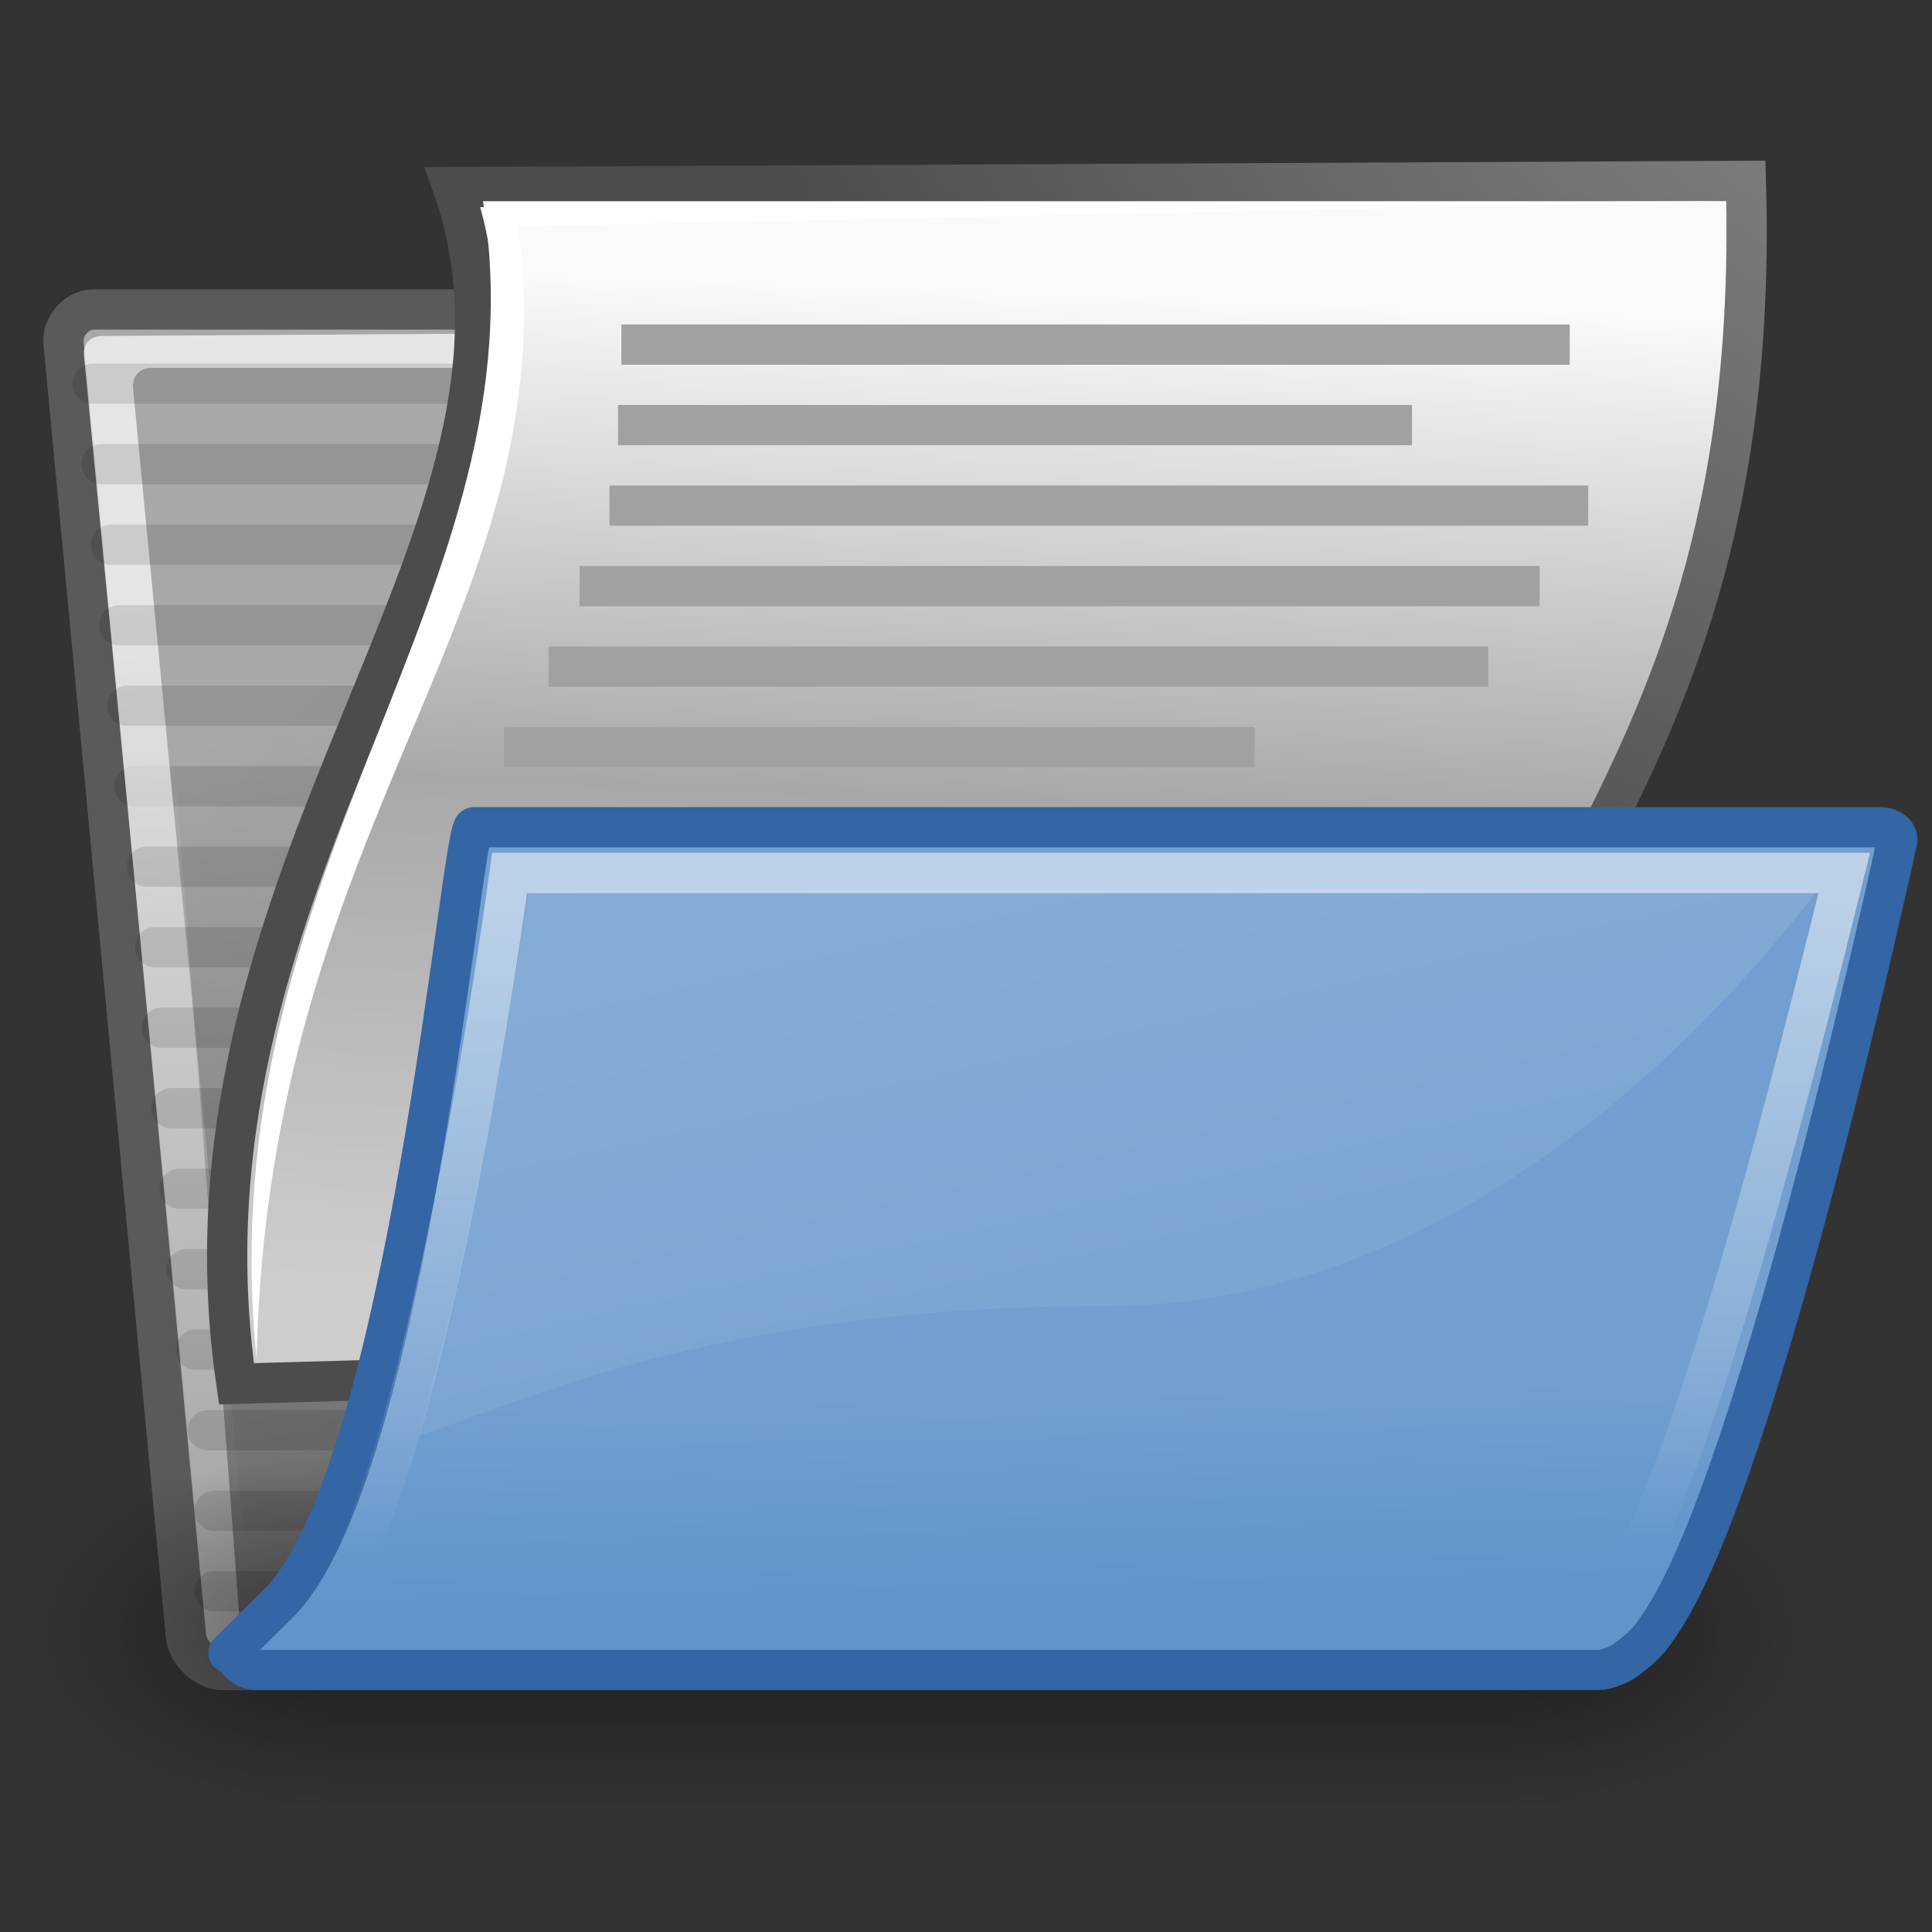 <?xml version="1.0" encoding="UTF-8" standalone="no"?>
<!-- Created with Inkscape (http://www.inkscape.org/) -->

<svg
   xmlns:dc="http://purl.org/dc/elements/1.1/"
   xmlns:cc="http://creativecommons.org/ns#"
   xmlns:rdf="http://www.w3.org/1999/02/22-rdf-syntax-ns#"
   xmlns:svg="http://www.w3.org/2000/svg"
   xmlns="http://www.w3.org/2000/svg"
   xmlns:xlink="http://www.w3.org/1999/xlink"
   xmlns:sodipodi="http://sodipodi.sourceforge.net/DTD/sodipodi-0.dtd"
   xmlns:inkscape="http://www.inkscape.org/namespaces/inkscape"
   width="48px"
   height="48px"
   id="svg97"
   sodipodi:version="0.32"
   inkscape:version="0.91 r13725"
   sodipodi:docname="file-open.svg"
   inkscape:export-filename="/home/jimmac/ximian_art/icons/nautilus/snowdunes/gnome-fs-directory-accept.png"
   inkscape:export-xdpi="90.000000"
   inkscape:export-ydpi="90.000000"
   inkscape:output_extension="org.inkscape.output.svg.inkscape"
   version="1.1">
  <rect width="100%" height="100%" fill="#333333" stroke="none"/>
  <defs
     id="defs3">
    <inkscape:perspective
       sodipodi:type="inkscape:persp3d"
       inkscape:vp_x="0 : 24 : 1"
       inkscape:vp_y="0 : 1000 : 0"
       inkscape:vp_z="48 : 24 : 1"
       inkscape:persp3d-origin="24 : 16 : 1"
       id="perspective90" />
    <radialGradient
       inkscape:collect="always"
       xlink:href="#linearGradient5060"
       id="radialGradient5031"
       gradientUnits="userSpaceOnUse"
       gradientTransform="matrix(-2.774,0,0,1.97,112.762,-872.885)"
       cx="605.714"
       cy="486.648"
       fx="605.714"
       fy="486.648"
       r="117.143" />
    <linearGradient
       inkscape:collect="always"
       id="linearGradient5060">
      <stop
         style="stop-color:black;stop-opacity:1;"
         offset="0"
         id="stop5062" />
      <stop
         style="stop-color:black;stop-opacity:0;"
         offset="1"
         id="stop5064" />
    </linearGradient>
    <radialGradient
       inkscape:collect="always"
       xlink:href="#linearGradient5060"
       id="radialGradient5029"
       gradientUnits="userSpaceOnUse"
       gradientTransform="matrix(2.774,0,0,1.97,-1891.633,-872.885)"
       cx="605.714"
       cy="486.648"
       fx="605.714"
       fy="486.648"
       r="117.143" />
    <linearGradient
       id="linearGradient5048">
      <stop
         style="stop-color:black;stop-opacity:0;"
         offset="0"
         id="stop5050" />
      <stop
         id="stop5056"
         offset="0.5"
         style="stop-color:black;stop-opacity:1;" />
      <stop
         style="stop-color:black;stop-opacity:0;"
         offset="1"
         id="stop5052" />
    </linearGradient>
    <linearGradient
       inkscape:collect="always"
       xlink:href="#linearGradient5048"
       id="linearGradient5027"
       gradientUnits="userSpaceOnUse"
       gradientTransform="matrix(2.774,0,0,1.97,-1892.179,-872.885)"
       x1="302.857"
       y1="366.648"
       x2="302.857"
       y2="609.505" />
    <linearGradient
       id="linearGradient269">
      <stop
         id="stop270"
         offset="0"
         style="stop-color:#a3a3a3;stop-opacity:1;" />
      <stop
         id="stop271"
         offset="1"
         style="stop-color:#4c4c4c;stop-opacity:1;" />
    </linearGradient>
    <radialGradient
       inkscape:collect="always"
       xlink:href="#linearGradient269"
       id="radialGradient8234"
       gradientUnits="userSpaceOnUse"
       gradientTransform="matrix(0.968,0,0,1.047,44.365,-15.007)"
       cx="8.824"
       cy="3.756"
       fx="8.824"
       fy="3.756"
       r="37.752" />
    <linearGradient
       id="linearGradient259">
      <stop
         id="stop260"
         offset="0"
         style="stop-color:#fafafa;stop-opacity:1;" />
      <stop
         style="stop-color:#a8a8a8;stop-opacity:1;"
         offset="0.5"
         id="stop8238" />
      <stop
         id="stop261"
         offset="1"
         style="stop-color:#cdcdcd;stop-opacity:1;" />
    </linearGradient>
    <linearGradient
       inkscape:collect="always"
       xlink:href="#linearGradient259"
       id="linearGradient8236"
       x1="25.875"
       y1="10.625"
       x2="25.25"
       y2="30.875"
       gradientUnits="userSpaceOnUse"
       gradientTransform="matrix(1,0,0,1.239,0,-5.881)" />
    <linearGradient
       inkscape:collect="always"
       id="linearGradient13842">
      <stop
         style="stop-color:#000000;stop-opacity:1;"
         offset="0"
         id="stop13844" />
      <stop
         style="stop-color:#000000;stop-opacity:0;"
         offset="1"
         id="stop13846" />
    </linearGradient>
    <linearGradient
       id="linearGradient9766">
      <stop
         style="stop-color:#6194cb;stop-opacity:1;"
         offset="0"
         id="stop9768" />
      <stop
         style="stop-color:#729fcf;stop-opacity:1;"
         offset="1"
         id="stop9770" />
    </linearGradient>
    <linearGradient
       id="linearGradient148">
      <stop
         style="stop-color:#ffffff;stop-opacity:0.134;"
         offset="0"
         id="stop149" />
      <stop
         style="stop-color:#ffffff;stop-opacity:0.052;"
         offset="1"
         id="stop150" />
    </linearGradient>
    <linearGradient
       id="linearGradient335">
      <stop
         style="stop-color:#ffffff;stop-opacity:1;"
         offset="0"
         id="stop336" />
      <stop
         style="stop-color:#ffffff;stop-opacity:0;"
         offset="1"
         id="stop337" />
    </linearGradient>
    <linearGradient
       id="linearGradient1789">
      <stop
         style="stop-color:#a0a0a0;stop-opacity:1;"
         offset="0"
         id="stop1790" />
      <stop
         style="stop-color:#a8a8a8;stop-opacity:1;"
         offset="1"
         id="stop1791" />
    </linearGradient>
    <linearGradient
       id="linearGradient137">
      <stop
         style="stop-color:#ffffff;stop-opacity:0.701;"
         offset="0"
         id="stop138" />
      <stop
         style="stop-color:#ffffff;stop-opacity:0;"
         offset="1"
         id="stop139" />
    </linearGradient>
    <linearGradient
       inkscape:collect="always"
       xlink:href="#linearGradient335"
       id="linearGradient155"
       gradientUnits="userSpaceOnUse"
       gradientTransform="matrix(1.422,0,0,0.703,0,2)"
       x1="19.116"
       y1="28.946"
       x2="19.427"
       y2="51.913" />
    <linearGradient
       inkscape:collect="always"
       xlink:href="#linearGradient148"
       id="linearGradient156"
       gradientUnits="userSpaceOnUse"
       gradientTransform="matrix(1.535,0,0,0.651,3.451,4.448)"
       x1="14.899"
       y1="27.06"
       x2="22.715"
       y2="41.837" />
    <linearGradient
       inkscape:collect="always"
       xlink:href="#linearGradient137"
       id="linearGradient158"
       gradientUnits="userSpaceOnUse"
       gradientTransform="matrix(1.463,0,0.069,0.684,0,2)"
       x1="5.266"
       y1="18.726"
       x2="8.212"
       y2="52.626" />
    <radialGradient
       inkscape:collect="always"
       xlink:href="#linearGradient1789"
       id="radialGradient159"
       gradientUnits="userSpaceOnUse"
       gradientTransform="matrix(1.016,0,0.103,1.001,0,1.916)"
       cx="26.107"
       cy="38.195"
       fx="26.107"
       fy="38.195"
       r="32.26" />
    <linearGradient
       inkscape:collect="always"
       xlink:href="#linearGradient9766"
       id="linearGradient13162"
       gradientUnits="userSpaceOnUse"
       gradientTransform="matrix(1,0,0,1.022,52.057,0.677)"
       x1="22.176"
       y1="36.988"
       x2="22.065"
       y2="32.05" />
    <linearGradient
       inkscape:collect="always"
       xlink:href="#linearGradient13842"
       id="linearGradient13848"
       x1="22.25"
       y1="37.625"
       x2="19.75"
       y2="14.875"
       gradientUnits="userSpaceOnUse"
       gradientTransform="translate(0,2)" />
  </defs>
  <sodipodi:namedview
     id="base"
     pagecolor="#ffffff"
     bordercolor="#666666"
     borderopacity="1.0"
     inkscape:pageopacity="0.0"
     inkscape:pageshadow="2"
     inkscape:zoom="12.587002"
     inkscape:cx="24.352402"
     inkscape:cy="25.418045"
     inkscape:current-layer="layer3"
     showgrid="false"
     inkscape:grid-bbox="true"
     inkscape:document-units="px"
     inkscape:window-width="1244"
     inkscape:window-height="1016"
     inkscape:window-x="407"
     inkscape:window-y="30"
     inkscape:showpageshadow="false"
     inkscape:window-maximized="0" />
  <g
     id="layer1"
     inkscape:label="Folder"
     inkscape:groupmode="layer" />
  <g
     inkscape:label="Open"
     id="layer3"
     inkscape:groupmode="layer">
    <path
       sodipodi:nodetypes="ccccccssssccc"
       style="color:#000000;display:inline;overflow:visible;visibility:visible;fill:url(#radialGradient159);fill-opacity:1;fill-rule:nonzero;stroke:#5a5a5a;stroke-width:1;stroke-linecap:round;stroke-linejoin:round;stroke-miterlimit:4;stroke-dashoffset:0;stroke-opacity:1;marker:none;marker-start:none;marker-mid:none;marker-end:none"
       id="path2375"
       d="m 4.62,40.651 c 0.042,0.42 0.497,0.841 0.911,0.841 l 31.136,0 c 0.414,0 0.786,-0.42 0.744,-0.841 L 34.715,13.532 C 34.673,13.111 34.217,12.691 33.803,12.691 l -12.723,0 c -0.591,0 -1.209,-0.38 -1.403,-0.96 L 18.574,8.425 C 18.405,7.917 18.027,7.689 17.26,7.689 l -14.937,0 c -0.414,0 -0.786,0.42 -0.744,0.841 l 3.042,32.121 z"
       inkscape:connector-curvature="0" />
    <path
       style="color:#000000;display:inline;overflow:visible;visibility:visible;opacity:0.114;fill:#729fcf;fill-opacity:1;fill-rule:nonzero;stroke:#000000;stroke-width:1;stroke-linecap:round;stroke-linejoin:round;stroke-miterlimit:4;stroke-dasharray:none;stroke-dashoffset:0;stroke-opacity:1;marker:none;marker-start:none;marker-mid:none;marker-end:none"
       d="m 3.339,19.533 31.15,0"
       id="path13113"
       sodipodi:nodetypes="cc"
       inkscape:connector-curvature="0" />
    <path
       style="color:#000000;display:inline;overflow:visible;visibility:visible;opacity:0.114;fill:#729fcf;fill-opacity:1;fill-rule:nonzero;stroke:#000000;stroke-width:1;stroke-linecap:round;stroke-linejoin:round;stroke-miterlimit:4;stroke-dasharray:none;stroke-dashoffset:0;stroke-opacity:1;marker:none;marker-start:none;marker-mid:none;marker-end:none"
       d="m 5.33,39.533 29.988,0"
       id="path13160"
       sodipodi:nodetypes="cc"
       inkscape:connector-curvature="0" />
    <path
       sodipodi:nodetypes="cc"
       id="path13139"
       d="m 5.33,37.533 29.988,0"
       style="color:#000000;display:inline;overflow:visible;visibility:visible;opacity:0.114;fill:#729fcf;fill-opacity:1;fill-rule:nonzero;stroke:#000000;stroke-width:1;stroke-linecap:round;stroke-linejoin:round;stroke-miterlimit:4;stroke-dasharray:none;stroke-dashoffset:0;stroke-opacity:1;marker:none;marker-start:none;marker-mid:none;marker-end:none"
       inkscape:connector-curvature="0" />
    <g
       style="display:inline"
       id="g5022"
       transform="matrix(0.022,0,0,0.019,42.415,38.934)">
      <rect
         y="-150.697"
         x="-1559.252"
         height="478.357"
         width="1339.633"
         id="rect4173"
         style="color:#000000;display:inline;overflow:visible;visibility:visible;opacity:0.402;fill:url(#linearGradient5027);fill-opacity:1;fill-rule:nonzero;stroke:none;stroke-width:1;stroke-linecap:round;stroke-linejoin:miter;stroke-miterlimit:4;stroke-dasharray:none;stroke-dashoffset:0;stroke-opacity:1;marker:none;marker-start:none;marker-mid:none;marker-end:none" />
      <path
         sodipodi:nodetypes="cccc"
         id="path5058"
         d="m -219.619,-150.68 c 0,0 0,478.331 0,478.331 142.874,0.9 345.4,-107.17 345.4,-239.196 0,-132.027 -159.437,-239.135 -345.4,-239.135 z"
         style="color:#000000;display:inline;overflow:visible;visibility:visible;opacity:0.402;fill:url(#radialGradient5029);fill-opacity:1;fill-rule:nonzero;stroke:none;stroke-width:1;stroke-linecap:round;stroke-linejoin:miter;stroke-miterlimit:4;stroke-dasharray:none;stroke-dashoffset:0;stroke-opacity:1;marker:none;marker-start:none;marker-mid:none;marker-end:none"
         inkscape:connector-curvature="0" />
      <path
         style="color:#000000;display:inline;overflow:visible;visibility:visible;opacity:0.402;fill:url(#radialGradient5031);fill-opacity:1;fill-rule:nonzero;stroke:none;stroke-width:1;stroke-linecap:round;stroke-linejoin:miter;stroke-miterlimit:4;stroke-dasharray:none;stroke-dashoffset:0;stroke-opacity:1;marker:none;marker-start:none;marker-mid:none;marker-end:none"
         d="m -1559.252,-150.68 c 0,0 0,478.331 0,478.331 -142.874,0.9 -345.4,-107.17 -345.4,-239.196 0,-132.027 159.437,-239.135 345.4,-239.135 z"
         id="path5018"
         sodipodi:nodetypes="cccc"
         inkscape:connector-curvature="0" />
    </g>
    <path
       sodipodi:nodetypes="ccccccsscsscccc"
       id="path2380"
       d="m 6.172,40.419 c 0.031,0.31 -0.155,0.517 -0.475,0.414 l 0,0 C 5.376,40.729 5.148,40.522 5.116,40.212 L 2.087,8.845 C 2.056,8.534 2.243,8.347 2.554,8.347 L 17.304,8.255 c 0.531,-0.003 0.739,0.053 0.88,0.517 0,0 1.085,3.113 1.246,3.698 L 17.874,9.554 C 17.609,9.056 17.275,9.14 16.901,9.14 l -13.129,0 c -0.31,0 -0.496,0.207 -0.465,0.517 L 6.286,40.522 6.172,40.419 Z"
       style="color:#000000;display:block;overflow:visible;visibility:visible;fill:url(#linearGradient158);fill-opacity:1;fill-rule:nonzero;stroke:none;stroke-width:1.173;stroke-linecap:butt;stroke-linejoin:miter;stroke-miterlimit:4;stroke-dashoffset:0;stroke-opacity:1;marker:none;marker-start:none;marker-mid:none;marker-end:none"
       inkscape:connector-curvature="0" />
    <path
       sodipodi:nodetypes="cc"
       id="path13145"
       d="m 2.305,9.533 14.784,0"
       style="color:#000000;display:inline;overflow:visible;visibility:visible;opacity:0.114;fill:#729fcf;fill-opacity:1;fill-rule:nonzero;stroke:#000000;stroke-width:1;stroke-linecap:round;stroke-linejoin:round;stroke-miterlimit:4;stroke-dasharray:none;stroke-dashoffset:0;stroke-opacity:1;marker:none;marker-start:none;marker-mid:none;marker-end:none"
       inkscape:connector-curvature="0" />
    <path
       sodipodi:nodetypes="cc"
       id="path13115"
       d="m 2.757,13.533 30.739,0"
       style="color:#000000;display:inline;overflow:visible;visibility:visible;opacity:0.114;fill:#729fcf;fill-opacity:1;fill-rule:nonzero;stroke:#000000;stroke-width:1;stroke-linecap:round;stroke-linejoin:round;stroke-miterlimit:4;stroke-dasharray:none;stroke-dashoffset:0;stroke-opacity:1;marker:none;marker-start:none;marker-mid:none;marker-end:none"
       inkscape:connector-curvature="0" />
    <g
       inkscape:export-ydpi="74.800003"
       inkscape:export-xdpi="74.800003"
       inkscape:export-filename="/home/jimmac/ximian_art/icons/nautilus/suse93/gnome-fs-directory.png"
       transform="matrix(1.034,0,0.105,1.034,-10.032,4.632)"
       id="g2381"
       style="display:block;fill:#ffffff;fill-opacity:0.58;fill-rule:nonzero;stroke:#000000;stroke-miterlimit:4">
      <path
         sodipodi:nodetypes="cscscs"
         id="path2382"
         d="m 41.786,9.036 c 0.01,-0.475 0.015,-0.725 -0.423,-0.724 l -12.556,0.009 c -0.3,0 -0.325,-0.143 0,0 0.325,0.143 1.247,0.658 2.183,0.701 0,0 10.796,0.016 10.797,0.015 z"
         style="stroke:none"
         inkscape:connector-curvature="0" />
    </g>
    <path
       sodipodi:nodetypes="cc"
       id="path13123"
       d="m 3.163,17.533 30.831,0"
       style="color:#000000;display:inline;overflow:visible;visibility:visible;opacity:0.114;fill:#729fcf;fill-opacity:1;fill-rule:nonzero;stroke:#000000;stroke-width:1;stroke-linecap:round;stroke-linejoin:round;stroke-miterlimit:4;stroke-dasharray:none;stroke-dashoffset:0;stroke-opacity:1;marker:none;marker-start:none;marker-mid:none;marker-end:none"
       inkscape:connector-curvature="0" />
    <path
       style="color:#000000;display:inline;overflow:visible;visibility:visible;opacity:0.114;fill:#729fcf;fill-opacity:1;fill-rule:nonzero;stroke:#000000;stroke-width:1;stroke-linecap:round;stroke-linejoin:round;stroke-miterlimit:4;stroke-dasharray:none;stroke-dashoffset:0;stroke-opacity:1;marker:none;marker-start:none;marker-mid:none;marker-end:none"
       d="m 5.159,35.533 29.988,0"
       id="path13121"
       sodipodi:nodetypes="cc"
       inkscape:connector-curvature="0" />
    <path
       sodipodi:nodetypes="cc"
       id="path13119"
       d="m 4.866,33.533 30.109,0"
       style="color:#000000;display:inline;overflow:visible;visibility:visible;opacity:0.114;fill:#729fcf;fill-opacity:1;fill-rule:nonzero;stroke:#000000;stroke-width:1;stroke-linecap:round;stroke-linejoin:round;stroke-miterlimit:4;stroke-dasharray:none;stroke-dashoffset:0;stroke-opacity:1;marker:none;marker-start:none;marker-mid:none;marker-end:none"
       inkscape:connector-curvature="0" />
    <path
       style="color:#000000;display:inline;overflow:visible;visibility:visible;opacity:0.114;fill:#729fcf;fill-opacity:1;fill-rule:nonzero;stroke:#000000;stroke-width:1;stroke-linecap:round;stroke-linejoin:round;stroke-miterlimit:4;stroke-dasharray:none;stroke-dashoffset:0;stroke-opacity:1;marker:none;marker-start:none;marker-mid:none;marker-end:none"
       d="m 4.634,31.533 30.169,0"
       id="path13135"
       sodipodi:nodetypes="cc"
       inkscape:connector-curvature="0" />
    <path
       sodipodi:nodetypes="cc"
       id="path13137"
       d="m 4.463,29.533 30.169,0"
       style="color:#000000;display:inline;overflow:visible;visibility:visible;opacity:0.114;fill:#729fcf;fill-opacity:1;fill-rule:nonzero;stroke:#000000;stroke-width:1;stroke-linecap:round;stroke-linejoin:round;stroke-miterlimit:4;stroke-dasharray:none;stroke-dashoffset:0;stroke-opacity:1;marker:none;marker-start:none;marker-mid:none;marker-end:none"
       inkscape:connector-curvature="0" />
    <path
       style="color:#000000;display:inline;overflow:visible;visibility:visible;opacity:0.114;fill:#729fcf;fill-opacity:1;fill-rule:nonzero;stroke:#000000;stroke-width:1;stroke-linecap:round;stroke-linejoin:round;stroke-miterlimit:4;stroke-dasharray:none;stroke-dashoffset:0;stroke-opacity:1;marker:none;marker-start:none;marker-mid:none;marker-end:none"
       d="m 4.256,27.533 30.205,0"
       id="path13143"
       sodipodi:nodetypes="cc"
       inkscape:connector-curvature="0" />
    <path
       sodipodi:nodetypes="cc"
       id="path13133"
       d="m 4.024,25.533 30.266,0"
       style="color:#000000;display:inline;overflow:visible;visibility:visible;opacity:0.114;fill:#729fcf;fill-opacity:1;fill-rule:nonzero;stroke:#000000;stroke-width:1;stroke-linecap:round;stroke-linejoin:round;stroke-miterlimit:4;stroke-dasharray:none;stroke-dashoffset:0;stroke-opacity:1;marker:none;marker-start:none;marker-mid:none;marker-end:none"
       inkscape:connector-curvature="0" />
    <path
       style="color:#000000;display:inline;overflow:visible;visibility:visible;opacity:0.114;fill:#729fcf;fill-opacity:1;fill-rule:nonzero;stroke:#000000;stroke-width:1;stroke-linecap:round;stroke-linejoin:round;stroke-miterlimit:4;stroke-dasharray:none;stroke-dashoffset:0;stroke-opacity:1;marker:none;marker-start:none;marker-mid:none;marker-end:none"
       d="m 3.853,23.533 30.266,0"
       id="path13117"
       sodipodi:nodetypes="cc"
       inkscape:connector-curvature="0" />
    <g
       inkscape:export-ydpi="74.800003"
       inkscape:export-xdpi="74.800003"
       inkscape:export-filename="/home/jimmac/ximian_art/icons/nautilus/suse93/gnome-fs-directory.png"
       transform="matrix(1.034,0,0.105,1.034,-10.032,4.632)"
       id="g1853"
       style="display:block;fill:#ffffff;fill-opacity:0.58;fill-rule:nonzero;stroke:#000000;stroke-miterlimit:4">
      <path
         sodipodi:nodetypes="cscscs"
         id="path1855"
         d="m 41.786,9.036 c 0.01,-0.475 0.015,-0.725 -0.423,-0.724 l -12.556,0.009 c -0.3,0 -0.325,-0.143 0,0 0.325,0.143 1.247,0.658 2.183,0.701 0,0 10.796,0.016 10.797,0.015 z"
         style="stroke:none"
         inkscape:connector-curvature="0" />
    </g>
    <path
       style="color:#000000;display:inline;overflow:visible;visibility:visible;opacity:0.114;fill:#729fcf;fill-opacity:1;fill-rule:nonzero;stroke:#000000;stroke-width:1;stroke-linecap:round;stroke-linejoin:round;stroke-miterlimit:4;stroke-dasharray:none;stroke-dashoffset:0;stroke-opacity:1;marker:none;marker-start:none;marker-mid:none;marker-end:none"
       d="m 2.964,15.533 31.027,0"
       id="path13127"
       sodipodi:nodetypes="cc"
       inkscape:connector-curvature="0" />
    <path
       sodipodi:nodetypes="cc"
       id="path13125"
       d="m 3.651,21.533 30.296,0"
       style="color:#000000;display:inline;overflow:visible;visibility:visible;opacity:0.114;fill:#729fcf;fill-opacity:1;fill-rule:nonzero;stroke:#000000;stroke-width:1;stroke-linecap:round;stroke-linejoin:round;stroke-miterlimit:4;stroke-dasharray:none;stroke-dashoffset:0;stroke-opacity:1;marker:none;marker-start:none;marker-mid:none;marker-end:none"
       inkscape:connector-curvature="0" />
    <path
       style="color:#000000;display:inline;overflow:visible;visibility:visible;opacity:0.114;fill:#729fcf;fill-opacity:1;fill-rule:nonzero;stroke:#000000;stroke-width:1;stroke-linecap:round;stroke-linejoin:round;stroke-miterlimit:4;stroke-dasharray:none;stroke-dashoffset:0;stroke-opacity:1;marker:none;marker-start:none;marker-mid:none;marker-end:none"
       d="m 2.524,11.533 15.281,0"
       id="path13147"
       sodipodi:nodetypes="cc"
       inkscape:connector-curvature="0" />
    <path
       style="color:#000000;display:block;overflow:visible;visibility:visible;opacity:0.392;fill:url(#linearGradient13848);fill-opacity:1;fill-rule:nonzero;stroke:none;stroke-width:1;stroke-linecap:butt;stroke-linejoin:round;stroke-miterlimit:4;stroke-dasharray:none;stroke-dashoffset:0;stroke-opacity:1;marker:none;marker-start:none;marker-mid:none;marker-end:none"
       d="M 34.375,16.125 37,40.75 6,40.875 c 0,0 -1.875,-24.75 -1.875,-24.75 0,0 30.375,0 30.25,0 z"
       id="path13840"
       sodipodi:nodetypes="cccsc"
       inkscape:connector-curvature="0" />
    <path
       style="color:#000000;display:block;overflow:visible;visibility:visible;opacity:1;fill:url(#linearGradient8236);fill-opacity:1;fill-rule:nonzero;stroke:url(#radialGradient8234);stroke-width:1;stroke-linecap:butt;stroke-linejoin:miter;stroke-miterlimit:4;stroke-dasharray:none;stroke-dashoffset:0;stroke-opacity:1;marker:none;marker-start:none;marker-mid:none;marker-end:none"
       d="m 43.375,4.494 c 0.5,16.879 -9.075,18.528 -6.013,29 0,0 -31.487,0.886 -31.487,0.886 C 4,21.528 14.25,13.166 11.25,4.649 L 43.375,4.494 Z"
       id="path8230"
       sodipodi:nodetypes="ccccc"
       inkscape:connector-curvature="0" />
    <path
       style="color:#000000;display:block;overflow:visible;visibility:visible;opacity:1;fill:none;fill-opacity:1;fill-rule:nonzero;stroke:#a1a1a1;stroke-width:1;stroke-linecap:butt;stroke-linejoin:miter;stroke-miterlimit:4;stroke-dasharray:none;stroke-dashoffset:0;stroke-opacity:1;marker:none;marker-start:none;marker-mid:none;marker-end:none"
       d="m 15.438,8.562 23.562,0"
       id="path8277"
       sodipodi:nodetypes="cc"
       inkscape:connector-curvature="0" />
    <path
       inkscape:export-ydpi="74.800003"
       inkscape:export-xdpi="74.800003"
       inkscape:export-filename="/home/jimmac/ximian_art/icons/nautilus/suse93/gnome-fs-directory.png"
       sodipodi:nodetypes="cccsscccscc"
       id="path2401"
       d="m 5.779,41.066 c 0.103,0.211 0.31,0.423 0.621,0.423 l 33.308,0 c 0.207,0 0.521,-0.126 0.708,-0.264 0.53,-0.392 0.655,-0.612 0.893,-0.973 2.448,-3.715 5.805,-19.277 5.805,-19.277 0.103,-0.211 -0.103,-0.423 -0.414,-0.423 l -34.924,0 c -0.31,0 -1.656,16.107 -4.863,19.287 l -1.238,1.228 0.103,0 z"
       style="color:#000000;display:block;overflow:visible;visibility:visible;opacity:1;fill:url(#linearGradient13162);fill-opacity:1;fill-rule:nonzero;stroke:#3465a4;stroke-width:1;stroke-linecap:butt;stroke-linejoin:round;stroke-miterlimit:4;stroke-dasharray:none;stroke-dashoffset:0;stroke-opacity:1;marker:none;marker-start:none;marker-mid:none;marker-end:none"
       inkscape:connector-curvature="0" />
    <path
       sodipodi:nodetypes="cc"
       id="path8279"
       d="m 15.356,10.562 19.725,0"
       style="color:#000000;display:block;overflow:visible;visibility:visible;opacity:1;fill:none;fill-opacity:1;fill-rule:nonzero;stroke:#a1a1a1;stroke-width:1;stroke-linecap:butt;stroke-linejoin:miter;stroke-miterlimit:4;stroke-dasharray:none;stroke-dashoffset:0;stroke-opacity:1;marker:none;marker-start:none;marker-mid:none;marker-end:none"
       inkscape:connector-curvature="0" />
    <path
       id="path323"
       d="m 13.134,22.139 c -0.773,4.991 -1.501,9.009 -2.716,13.514 2.386,-0.707 7.116,-3.205 17.116,-3.205 10,0 16.724,-9.249 17.652,-10.354 l -32.052,0.044 z"
       style="fill:url(#linearGradient156);fill-opacity:1;fill-rule:evenodd;stroke:none;stroke-width:1px;stroke-linecap:butt;stroke-linejoin:miter;stroke-opacity:1"
       sodipodi:nodetypes="ccccc"
       inkscape:connector-curvature="0" />
    <path
       style="color:#000000;display:block;overflow:visible;visibility:visible;opacity:1;fill:none;fill-opacity:1;fill-rule:nonzero;stroke:#a1a1a1;stroke-width:1;stroke-linecap:butt;stroke-linejoin:miter;stroke-miterlimit:4;stroke-dasharray:none;stroke-dashoffset:0;stroke-opacity:1;marker:none;marker-start:none;marker-mid:none;marker-end:none"
       d="m 15.143,12.562 24.315,0"
       id="path8281"
       sodipodi:nodetypes="cc"
       inkscape:connector-curvature="0" />
    <path
       style="color:#000000;display:inline;overflow:visible;visibility:visible;opacity:0.523;fill:none;fill-opacity:1;fill-rule:evenodd;stroke:url(#linearGradient155);stroke-width:1px;stroke-linecap:round;stroke-linejoin:miter;stroke-miterlimit:4;stroke-dashoffset:0;stroke-opacity:1;marker:none;marker-start:none;marker-mid:none;marker-end:none"
       d="m 45.82,21.688 -33.158,0 c 0,0 -2.148,16.02 -4.722,18.241 8.121,0 31.571,-0.049 31.591,-0.049 1.752,0 4.908,-12.636 6.29,-18.192 z"
       id="path324"
       sodipodi:nodetypes="cccsc"
       inkscape:connector-curvature="0" />
    <path
       sodipodi:nodetypes="cc"
       id="path8283"
       d="m 14.399,14.562 23.853,0"
       style="color:#000000;display:block;overflow:visible;visibility:visible;opacity:1;fill:none;fill-opacity:1;fill-rule:nonzero;stroke:#a1a1a1;stroke-width:1;stroke-linecap:butt;stroke-linejoin:miter;stroke-miterlimit:4;stroke-dasharray:none;stroke-dashoffset:0;stroke-opacity:1;marker:none;marker-start:none;marker-mid:none;marker-end:none"
       inkscape:connector-curvature="0" />
    <path
       style="color:#000000;display:block;overflow:visible;visibility:visible;opacity:1;fill:none;fill-opacity:1;fill-rule:nonzero;stroke:#a1a1a1;stroke-width:1;stroke-linecap:butt;stroke-linejoin:miter;stroke-miterlimit:4;stroke-dasharray:none;stroke-dashoffset:0;stroke-opacity:1;marker:none;marker-start:none;marker-mid:none;marker-end:none"
       d="m 13.629,16.562 23.346,0"
       id="path8285"
       sodipodi:nodetypes="cc"
       inkscape:connector-curvature="0" />
    <path
       sodipodi:nodetypes="cc"
       id="path8287"
       d="m 12.521,18.562 18.646,0"
       style="color:#000000;display:block;overflow:visible;visibility:visible;opacity:1;fill:none;fill-opacity:1;fill-rule:nonzero;stroke:#a1a1a1;stroke-width:1;stroke-linecap:butt;stroke-linejoin:miter;stroke-miterlimit:4;stroke-dasharray:none;stroke-dashoffset:0;stroke-opacity:1;marker:none;marker-start:none;marker-mid:none;marker-end:none"
       inkscape:connector-curvature="0" />
    <path
       style="color:#000000;display:block;overflow:visible;visibility:visible;opacity:1;fill:#ffffff;fill-opacity:1;fill-rule:nonzero;stroke:none;stroke-width:1;stroke-linecap:butt;stroke-linejoin:miter;stroke-miterlimit:4;stroke-dasharray:none;stroke-dashoffset:0;stroke-opacity:1;marker:none;marker-start:none;marker-mid:none;marker-end:none"
       d="M 6.375,33.75 C 5.134,21.512 13.562,14.688 12,5 l 30.875,0 -30,0.625 C 14.125,15.188 6.679,20.271 6.375,33.75 Z"
       id="path8289"
       sodipodi:nodetypes="ccccc"
       inkscape:connector-curvature="0" />
  </g>
  <g
     inkscape:groupmode="layer"
     id="layer2"
     inkscape:label="pattern" />
</svg>
